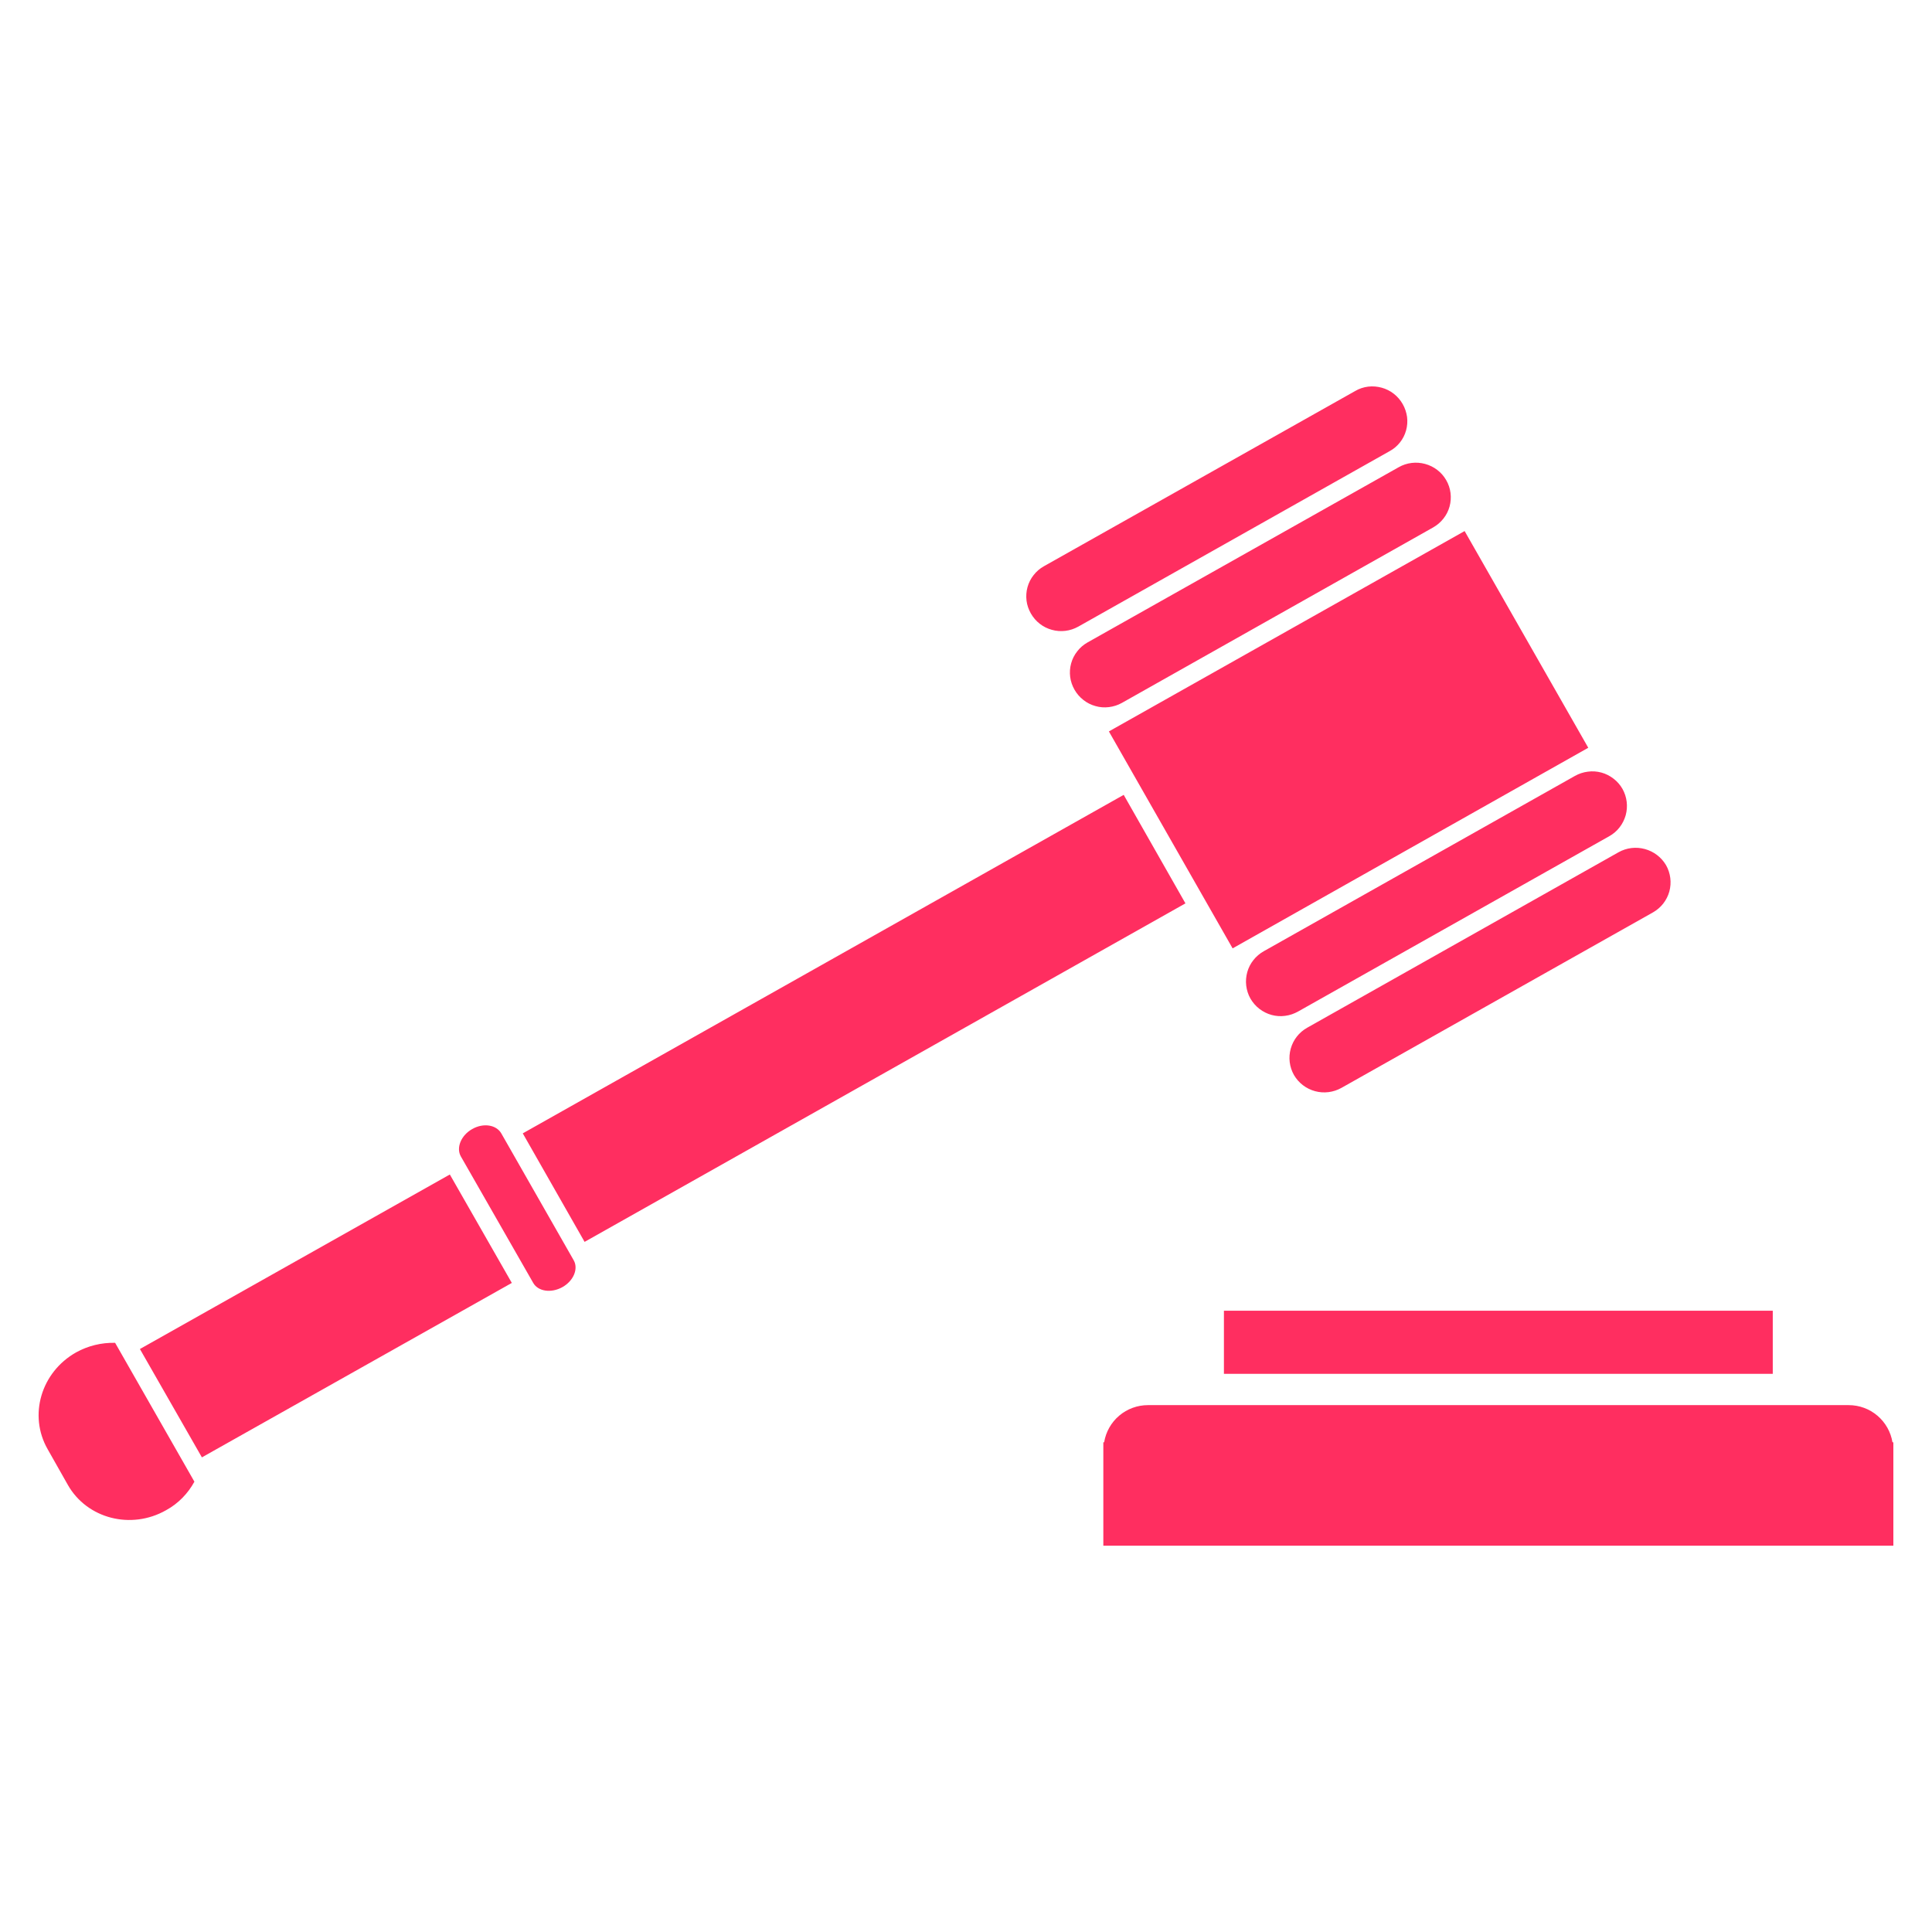 <svg width="24" height="24" viewBox="0 0 24 24" fill="none" xmlns="http://www.w3.org/2000/svg">
<path d="M15.312 11.781L19.73 9.289L18.194 6.597L13.775 9.086L15.312 11.781ZM6.494 14.079L13.959 9.874L14.726 11.222L7.262 15.427L6.494 14.079ZM5.588 14.59L6.358 15.937L2.508 18.104L1.738 16.758L5.588 14.59ZM6.624 15.937C6.684 16.042 6.845 16.067 6.985 15.99C7.125 15.912 7.187 15.762 7.127 15.656L6.227 14.079C6.165 13.972 6.004 13.946 5.865 14.026C5.727 14.104 5.665 14.257 5.724 14.364L6.624 15.937V15.937ZM0.945 16.8C1.093 16.718 1.261 16.677 1.43 16.681L2.415 18.406C2.336 18.55 2.218 18.676 2.062 18.761C1.628 19.007 1.082 18.865 0.844 18.448L0.591 18.001C0.352 17.581 0.51 17.046 0.945 16.8V16.8ZM13.348 8.568C13.376 8.617 13.413 8.66 13.458 8.695C13.502 8.73 13.553 8.756 13.608 8.771C13.662 8.787 13.72 8.791 13.776 8.784C13.832 8.777 13.886 8.76 13.936 8.732L17.803 6.552C17.852 6.524 17.896 6.487 17.931 6.442C17.966 6.398 17.992 6.347 18.007 6.292C18.022 6.237 18.026 6.18 18.019 6.124C18.012 6.068 17.994 6.014 17.965 5.964C17.908 5.865 17.814 5.793 17.703 5.763C17.593 5.733 17.475 5.747 17.375 5.804L13.509 7.981C13.46 8.009 13.416 8.046 13.382 8.091C13.347 8.135 13.321 8.186 13.306 8.241C13.291 8.295 13.287 8.352 13.294 8.408C13.301 8.464 13.32 8.519 13.348 8.568V8.568ZM12.806 7.621C12.863 7.721 12.956 7.794 13.067 7.824C13.177 7.855 13.295 7.84 13.395 7.784L17.263 5.604C17.313 5.577 17.356 5.54 17.391 5.496C17.426 5.452 17.452 5.401 17.467 5.346C17.482 5.292 17.486 5.235 17.479 5.179C17.471 5.123 17.453 5.069 17.425 5.02C17.397 4.971 17.36 4.927 17.315 4.892C17.27 4.857 17.219 4.831 17.164 4.816C17.109 4.801 17.052 4.796 16.995 4.803C16.939 4.81 16.884 4.828 16.835 4.857L12.968 7.034C12.918 7.062 12.875 7.099 12.84 7.144C12.805 7.188 12.779 7.239 12.764 7.294C12.749 7.348 12.745 7.405 12.752 7.462C12.759 7.518 12.778 7.572 12.806 7.621V7.621ZM16.074 13.354C16.131 13.453 16.226 13.525 16.336 13.555C16.446 13.585 16.564 13.57 16.664 13.514L20.534 11.334C20.583 11.306 20.626 11.269 20.661 11.225C20.696 11.18 20.722 11.129 20.737 11.075C20.752 11.02 20.756 10.963 20.749 10.907C20.742 10.851 20.724 10.796 20.696 10.747C20.638 10.649 20.544 10.577 20.433 10.547C20.323 10.517 20.206 10.531 20.106 10.587L16.238 12.767C16.138 12.823 16.065 12.916 16.034 13.027C16.003 13.137 16.018 13.255 16.074 13.354ZM15.533 12.404C15.562 12.454 15.599 12.497 15.644 12.532C15.69 12.567 15.741 12.593 15.796 12.608C15.851 12.623 15.909 12.627 15.965 12.619C16.022 12.612 16.076 12.593 16.126 12.565L19.992 10.387C20.092 10.331 20.164 10.237 20.195 10.127C20.225 10.017 20.211 9.9 20.155 9.8C20.127 9.751 20.089 9.707 20.044 9.673C19.999 9.638 19.948 9.612 19.893 9.597C19.838 9.582 19.781 9.578 19.724 9.586C19.668 9.593 19.614 9.611 19.564 9.639L15.698 11.817C15.649 11.845 15.605 11.882 15.57 11.927C15.535 11.971 15.509 12.022 15.494 12.076C15.479 12.131 15.474 12.188 15.481 12.244C15.488 12.3 15.505 12.355 15.533 12.404V12.404ZM22.022 16.282H15.204V17.066H22.022V16.282ZM13.716 17.917C13.737 17.788 13.803 17.671 13.903 17.586C14.003 17.501 14.13 17.455 14.26 17.455H22.965C23.096 17.455 23.222 17.501 23.322 17.586C23.422 17.671 23.488 17.788 23.509 17.917H23.52V19.201H13.706V17.917H13.716Z" fill="#FF2E60"/>
</svg>
